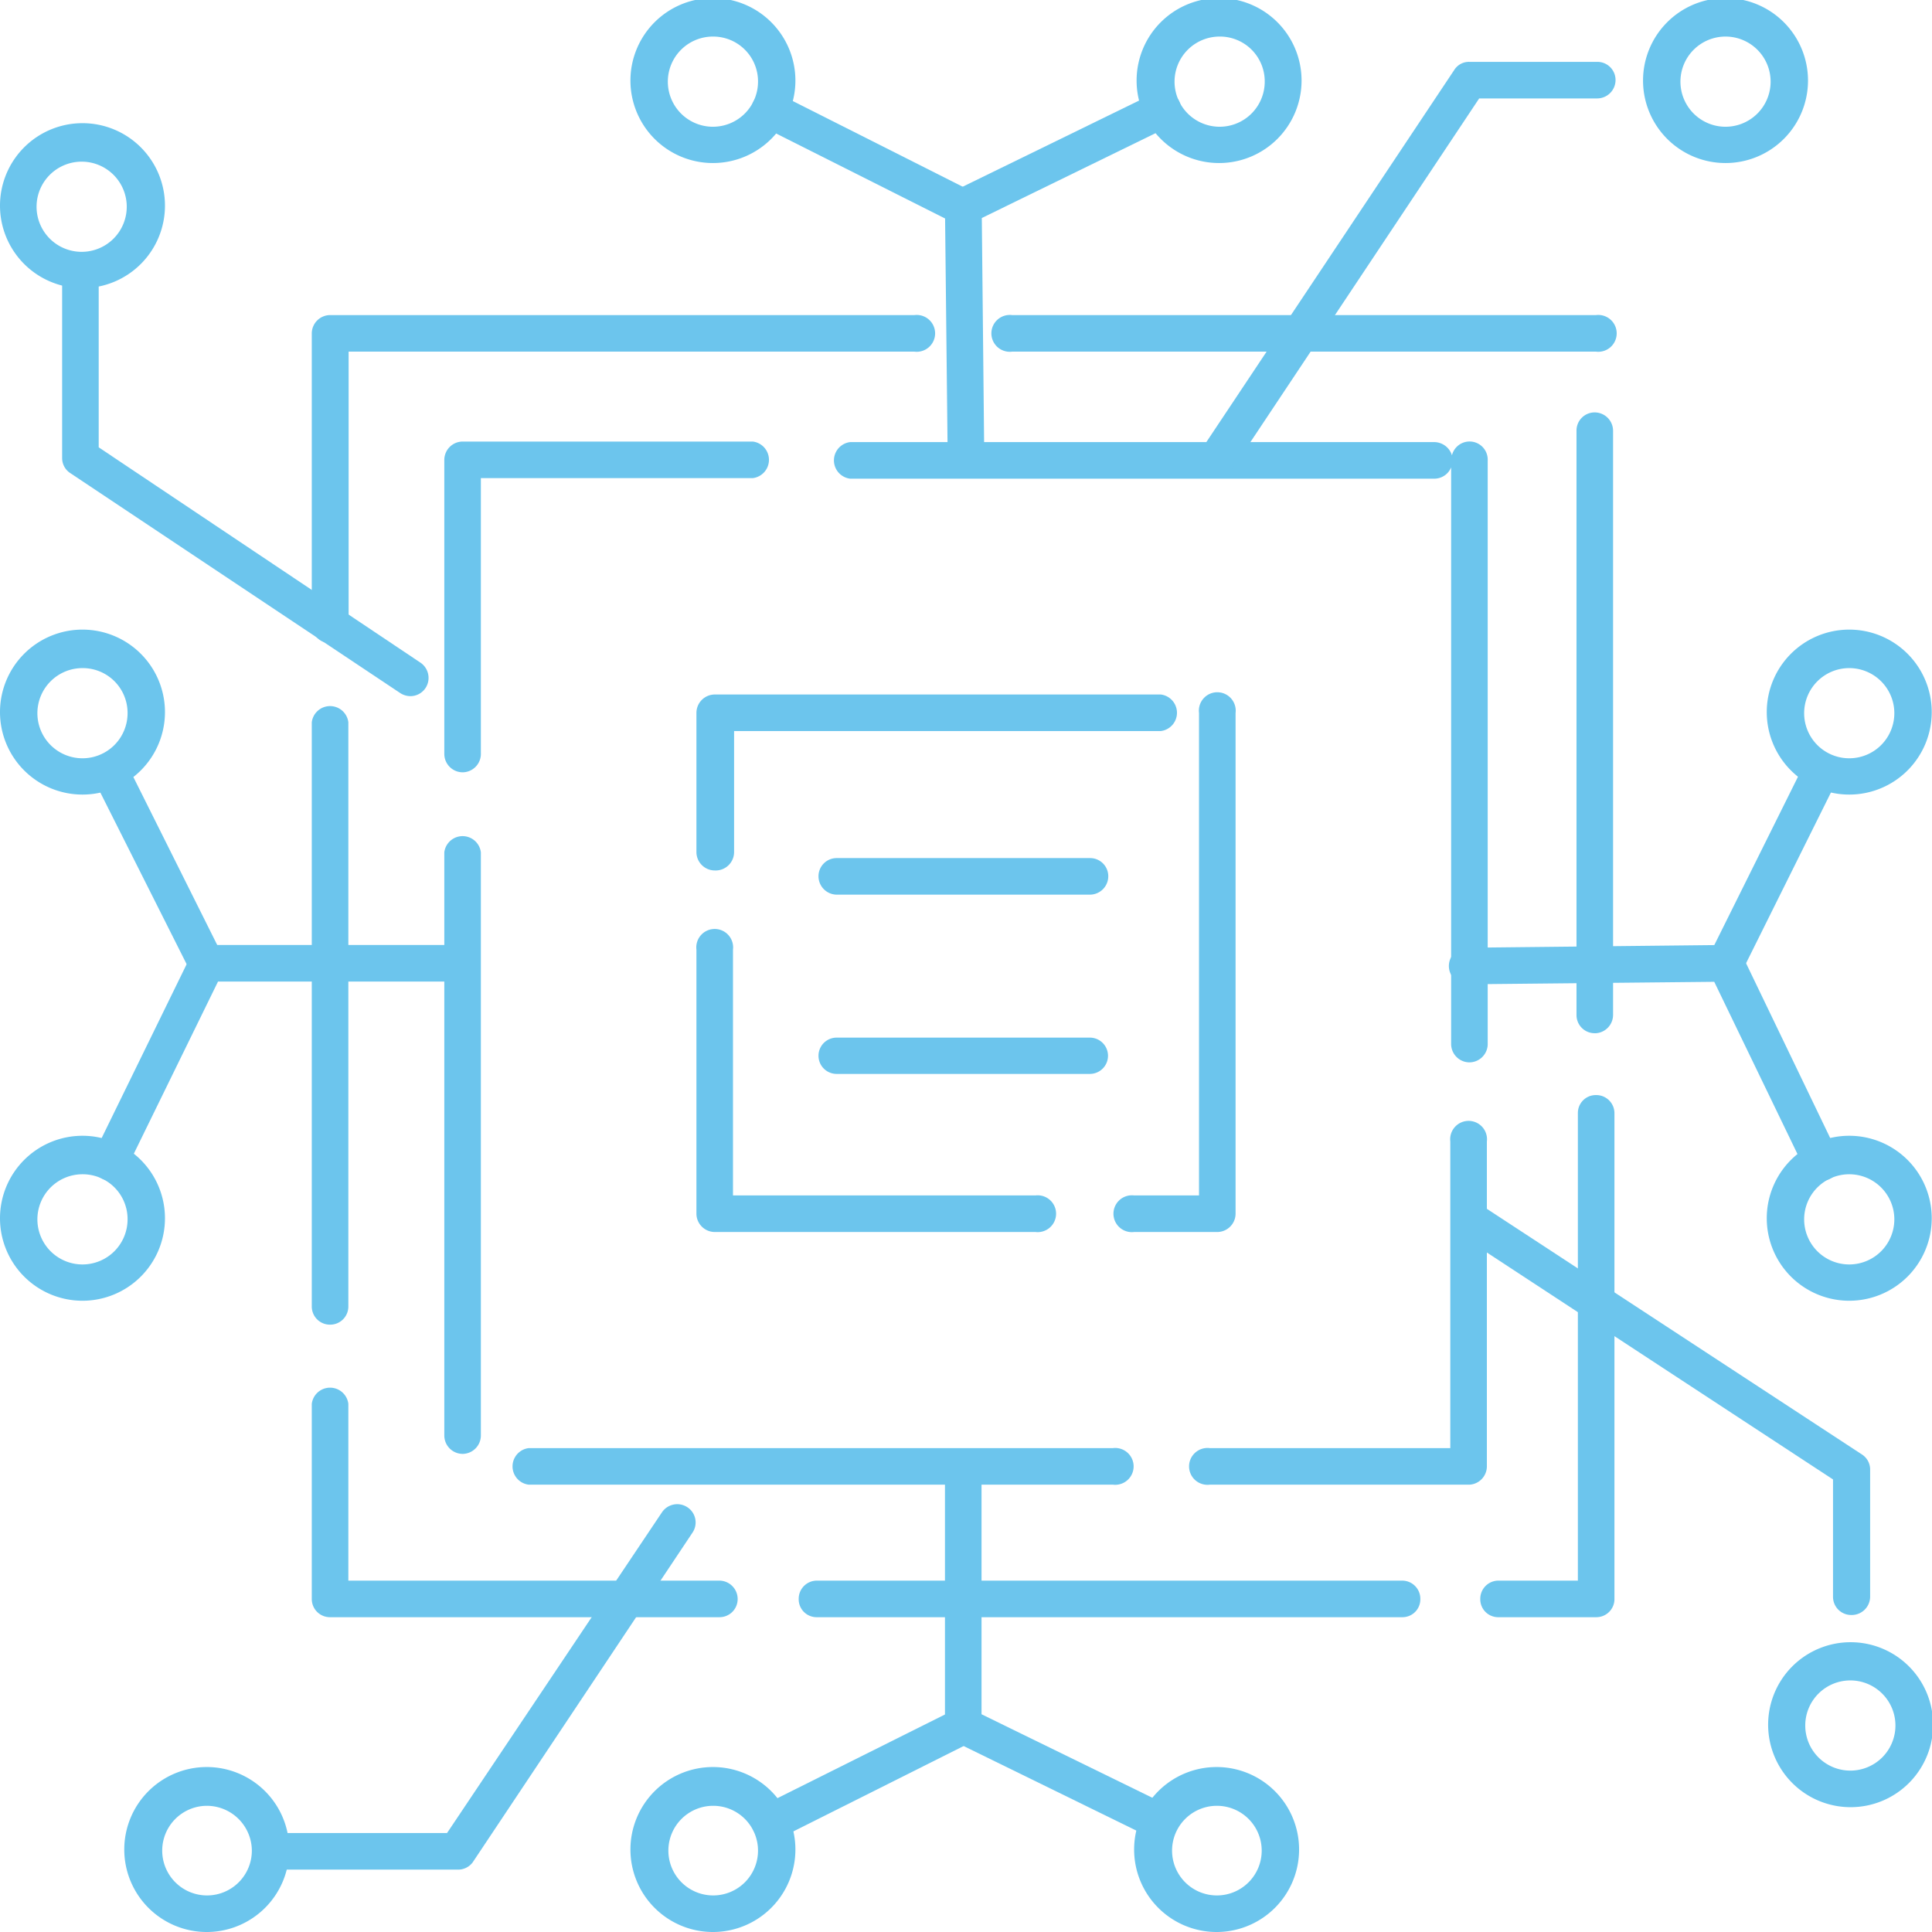 <svg xmlns="http://www.w3.org/2000/svg" viewBox="0 0 70.27 70.27"><defs><style>.cls-1{fill:#6cc5ed;}</style></defs><title>Research 1Asset 2</title><g id="Layer_2" data-name="Layer 2"><g id="Guides"><path class="cls-1" d="M58.05,58.82H54.5a.65.65,0,0,1-.66-.66.66.66,0,0,1,.66-.67h2.89v-17a.65.65,0,0,1,.66-.66.66.66,0,0,1,.67.66v17.7A.66.66,0,0,1,58.05,58.82Zm-7.09,0H29.71a.65.65,0,0,1-.66-.66.66.66,0,0,1,.66-.67H51a.66.66,0,0,1,.66.67A.65.65,0,0,1,51,58.82Zm-24.79,0H12a.66.66,0,0,1-.66-.66v-7.1a.67.67,0,0,1,1.33,0v6.43H26.17a.67.67,0,0,1,.66.67A.66.66,0,0,1,26.17,58.82ZM12,48.18a.66.66,0,0,1-.66-.66V26.27a.67.67,0,0,1,1.33,0V47.52A.66.66,0,0,1,12,48.18Zm46-10.6a.66.66,0,0,1-.66-.66V15.67a.66.66,0,0,1,.66-.67.67.67,0,0,1,.67.67V36.92A.67.67,0,0,1,58.05,37.58ZM12,23.39a.66.66,0,0,1-.66-.66V12.12a.67.67,0,0,1,.66-.66H33.26a.67.67,0,1,1,0,1.33H12.68v9.94A.66.66,0,0,1,12,23.39Zm46-10.6H36.81a.67.67,0,1,1,0-1.33H58.05a.67.67,0,1,1,0,1.33Z"/><path class="cls-1" d="M53.45,54H44a.67.67,0,1,1,0-1.33h8.75V41.52a.67.67,0,1,1,1.33,0V53.35A.67.67,0,0,1,53.45,54Zm-13,0H19.23a.67.67,0,0,1,0-1.33H40.48a.67.67,0,1,1,0,1.33ZM16.83,52.88a.67.67,0,0,1-.67-.67V31a.67.67,0,0,1,1.33,0V52.21A.67.67,0,0,1,16.83,52.88ZM53.45,38.64a.67.67,0,0,1-.67-.66V17a.66.66,0,0,1-.61.41H30.92a.67.67,0,0,1,0-1.33H52.17a.68.68,0,0,1,.64.48.66.66,0,0,1,1.3.19V38A.67.67,0,0,1,53.45,38.64ZM16.83,28.09a.67.67,0,0,1-.67-.67V16.73a.67.67,0,0,1,.67-.67H27.38a.67.67,0,0,1,0,1.33H17.49v10A.67.67,0,0,1,16.83,28.09Z"/><path class="cls-1" d="M35.14,17.39a.67.67,0,0,1-.67-.66l-.1-9.2a.68.68,0,0,1,.38-.61L42,3.38a.66.66,0,0,1,.59,1.19L35.71,7.93l.09,8.79a.66.66,0,0,1-.66.67Z"/><path class="cls-1" d="M66.26,42.94a.68.68,0,0,1-.6-.38l-3.31-6.85-8.9.09h0a.67.67,0,1,1,0-1.33l9.32-.1h0a.66.66,0,0,1,.6.38L66.86,42a.66.66,0,0,1-.31.88A.59.59,0,0,1,66.26,42.94Z"/><path class="cls-1" d="M35,8.18a.66.66,0,0,1-.3-.07l-7-3.52a.66.66,0,1,1,.59-1.19l7,3.53a.66.66,0,0,1,.3.89A.66.66,0,0,1,35,8.18Z"/><path class="cls-1" d="M62.76,35.7a.59.59,0,0,1-.29-.07.66.66,0,0,1-.3-.89l3.48-7a.66.66,0,0,1,1.19.59l-3.48,7A.66.66,0,0,1,62.76,35.7Z"/><path class="cls-1" d="M44.25,17.39a.7.7,0,0,1-.37-.11.66.66,0,0,1-.19-.92l9.2-13.81a.63.63,0,0,1,.56-.3l4.65,0a.66.66,0,0,1,.66.67.67.67,0,0,1-.66.66h0l-4.3,0-9,13.52A.67.67,0,0,1,44.25,17.39Z"/><path class="cls-1" d="M67.33,58.74h0a.66.66,0,0,1-.66-.67l0-4.26L53.08,44.9a.67.67,0,0,1-.19-.92.66.66,0,0,1,.92-.19L67.72,52.9a.65.65,0,0,1,.3.56l0,4.62A.67.67,0,0,1,67.33,58.74Z"/><path class="cls-1" d="M42.19,66.93a.82.82,0,0,1-.29-.07l-7.15-3.5a.66.66,0,0,1-.38-.6V53.55a.67.67,0,0,1,1.33,0v8.8l6.79,3.32a.67.67,0,0,1-.3,1.26Z"/><path class="cls-1" d="M4,42.94a.65.65,0,0,1-.29-.07.66.66,0,0,1-.3-.89l3.54-7.24a.67.67,0,0,1,.6-.37h9.31a.67.67,0,0,1,0,1.33H7.93L4.57,42.57A.67.67,0,0,1,4,42.94Z"/><path class="cls-1" d="M28,66.94a.66.66,0,0,1-.3-1.25l7.05-3.52a.66.66,0,1,1,.59,1.19l-7,3.51A.59.59,0,0,1,28,66.94Z"/><path class="cls-1" d="M7.52,35.7a.67.67,0,0,1-.6-.37l-3.52-7a.66.66,0,1,1,1.19-.59l3.52,7.05a.66.66,0,0,1-.3.89A.59.59,0,0,1,7.52,35.7Z"/><path class="cls-1" d="M16.62,68H9.82a.67.67,0,0,1,0-1.33h6.44L24.08,55a.67.67,0,0,1,.92-.18.66.66,0,0,1,.19.92l-8,12A.66.66,0,0,1,16.62,68Z"/><path class="cls-1" d="M14.92,25.32a.69.69,0,0,1-.36-.11l-12-8a.65.65,0,0,1-.3-.55V9.82a.67.67,0,0,1,1.33,0v6.45L15.29,24.1a.67.67,0,0,1,.19.92A.66.66,0,0,1,14.92,25.32Z"/><path class="cls-1" d="M44.25,44.81h-3a.67.67,0,1,1,0-1.33h2.36V25.93a.67.67,0,1,1,1.33,0V44.15A.67.67,0,0,1,44.25,44.81Zm-6.58,0H26a.67.67,0,0,1-.67-.66V34.54a.67.67,0,1,1,1.33,0v8.94h11a.67.67,0,1,1,0,1.33ZM26,31.66a.67.67,0,0,1-.67-.67V25.93a.67.67,0,0,1,.67-.67H42.22a.67.67,0,0,1,0,1.33H26.7V31A.67.67,0,0,1,26,31.66Z"/><path class="cls-1" d="M39.64,39.06H30.43a.66.66,0,1,1,0-1.32h9.21a.66.66,0,1,1,0,1.32Z"/><path class="cls-1" d="M39.64,32.54H30.43a.67.67,0,0,1-.66-.67.66.66,0,0,1,.66-.66h9.21a.66.66,0,0,1,.67.66A.67.67,0,0,1,39.64,32.54Z"/><path class="cls-1" d="M25.93,5.93a3,3,0,1,1,3-3A3,3,0,0,1,25.93,5.93Zm0-4.6A1.64,1.64,0,1,0,27.57,3,1.63,1.63,0,0,0,25.93,1.33Z"/><path class="cls-1" d="M44.34,5.93a3,3,0,1,1,3-3A3,3,0,0,1,44.34,5.93Zm0-4.6A1.64,1.64,0,1,0,46,3,1.63,1.63,0,0,0,44.34,1.33Z"/><path class="cls-1" d="M67.26,47.31a3,3,0,1,1,3-3A3,3,0,0,1,67.26,47.31Zm0-4.6a1.64,1.64,0,1,0,1.64,1.63A1.64,1.64,0,0,0,67.26,42.71Z"/><path class="cls-1" d="M62.76,5.93a3,3,0,1,1,3-3A3,3,0,0,1,62.76,5.93Zm0-4.6A1.64,1.64,0,1,0,64.4,3,1.64,1.64,0,0,0,62.76,1.33Z"/><path class="cls-1" d="M67.31,65.73a3,3,0,1,1,3-3A3,3,0,0,1,67.31,65.73Zm0-4.61a1.64,1.64,0,1,0,1.63,1.64A1.64,1.64,0,0,0,67.31,61.12Z"/><path class="cls-1" d="M7.52,70.27a3,3,0,1,1,3-3A3,3,0,0,1,7.52,70.27Zm0-4.59a1.63,1.63,0,1,0,1.64,1.63A1.64,1.64,0,0,0,7.52,65.68Z"/><path class="cls-1" d="M3,10.48a3,3,0,1,1,3-3A3,3,0,0,1,3,10.48Zm0-4.6A1.64,1.64,0,1,0,4.61,7.52,1.64,1.64,0,0,0,3,5.88Z"/><path class="cls-1" d="M25.93,70.27a3,3,0,1,1,3-3A3,3,0,0,1,25.93,70.27Zm0-4.59a1.63,1.63,0,1,0,1.64,1.63A1.63,1.63,0,0,0,25.93,65.68Z"/><path class="cls-1" d="M3,28.9a3,3,0,1,1,3-3A3,3,0,0,1,3,28.9Zm0-4.6a1.64,1.64,0,1,0,1.64,1.63A1.63,1.63,0,0,0,3,24.3Z"/><path class="cls-1" d="M3,47.31a3,3,0,1,1,3-3A3,3,0,0,1,3,47.31Zm0-4.6a1.64,1.64,0,1,0,1.64,1.63A1.63,1.63,0,0,0,3,42.71Z"/><path class="cls-1" d="M44.25,70.27a3,3,0,1,1,3-3A3,3,0,0,1,44.25,70.27Zm0-4.59a1.63,1.63,0,1,0,1.64,1.63A1.63,1.63,0,0,0,44.25,65.68Z"/><path class="cls-1" d="M67.26,28.9a3,3,0,1,1,3-3A3,3,0,0,1,67.26,28.9Zm0-4.6a1.64,1.64,0,1,0,1.64,1.63A1.64,1.64,0,0,0,67.26,24.3Z"/></g></g></svg>